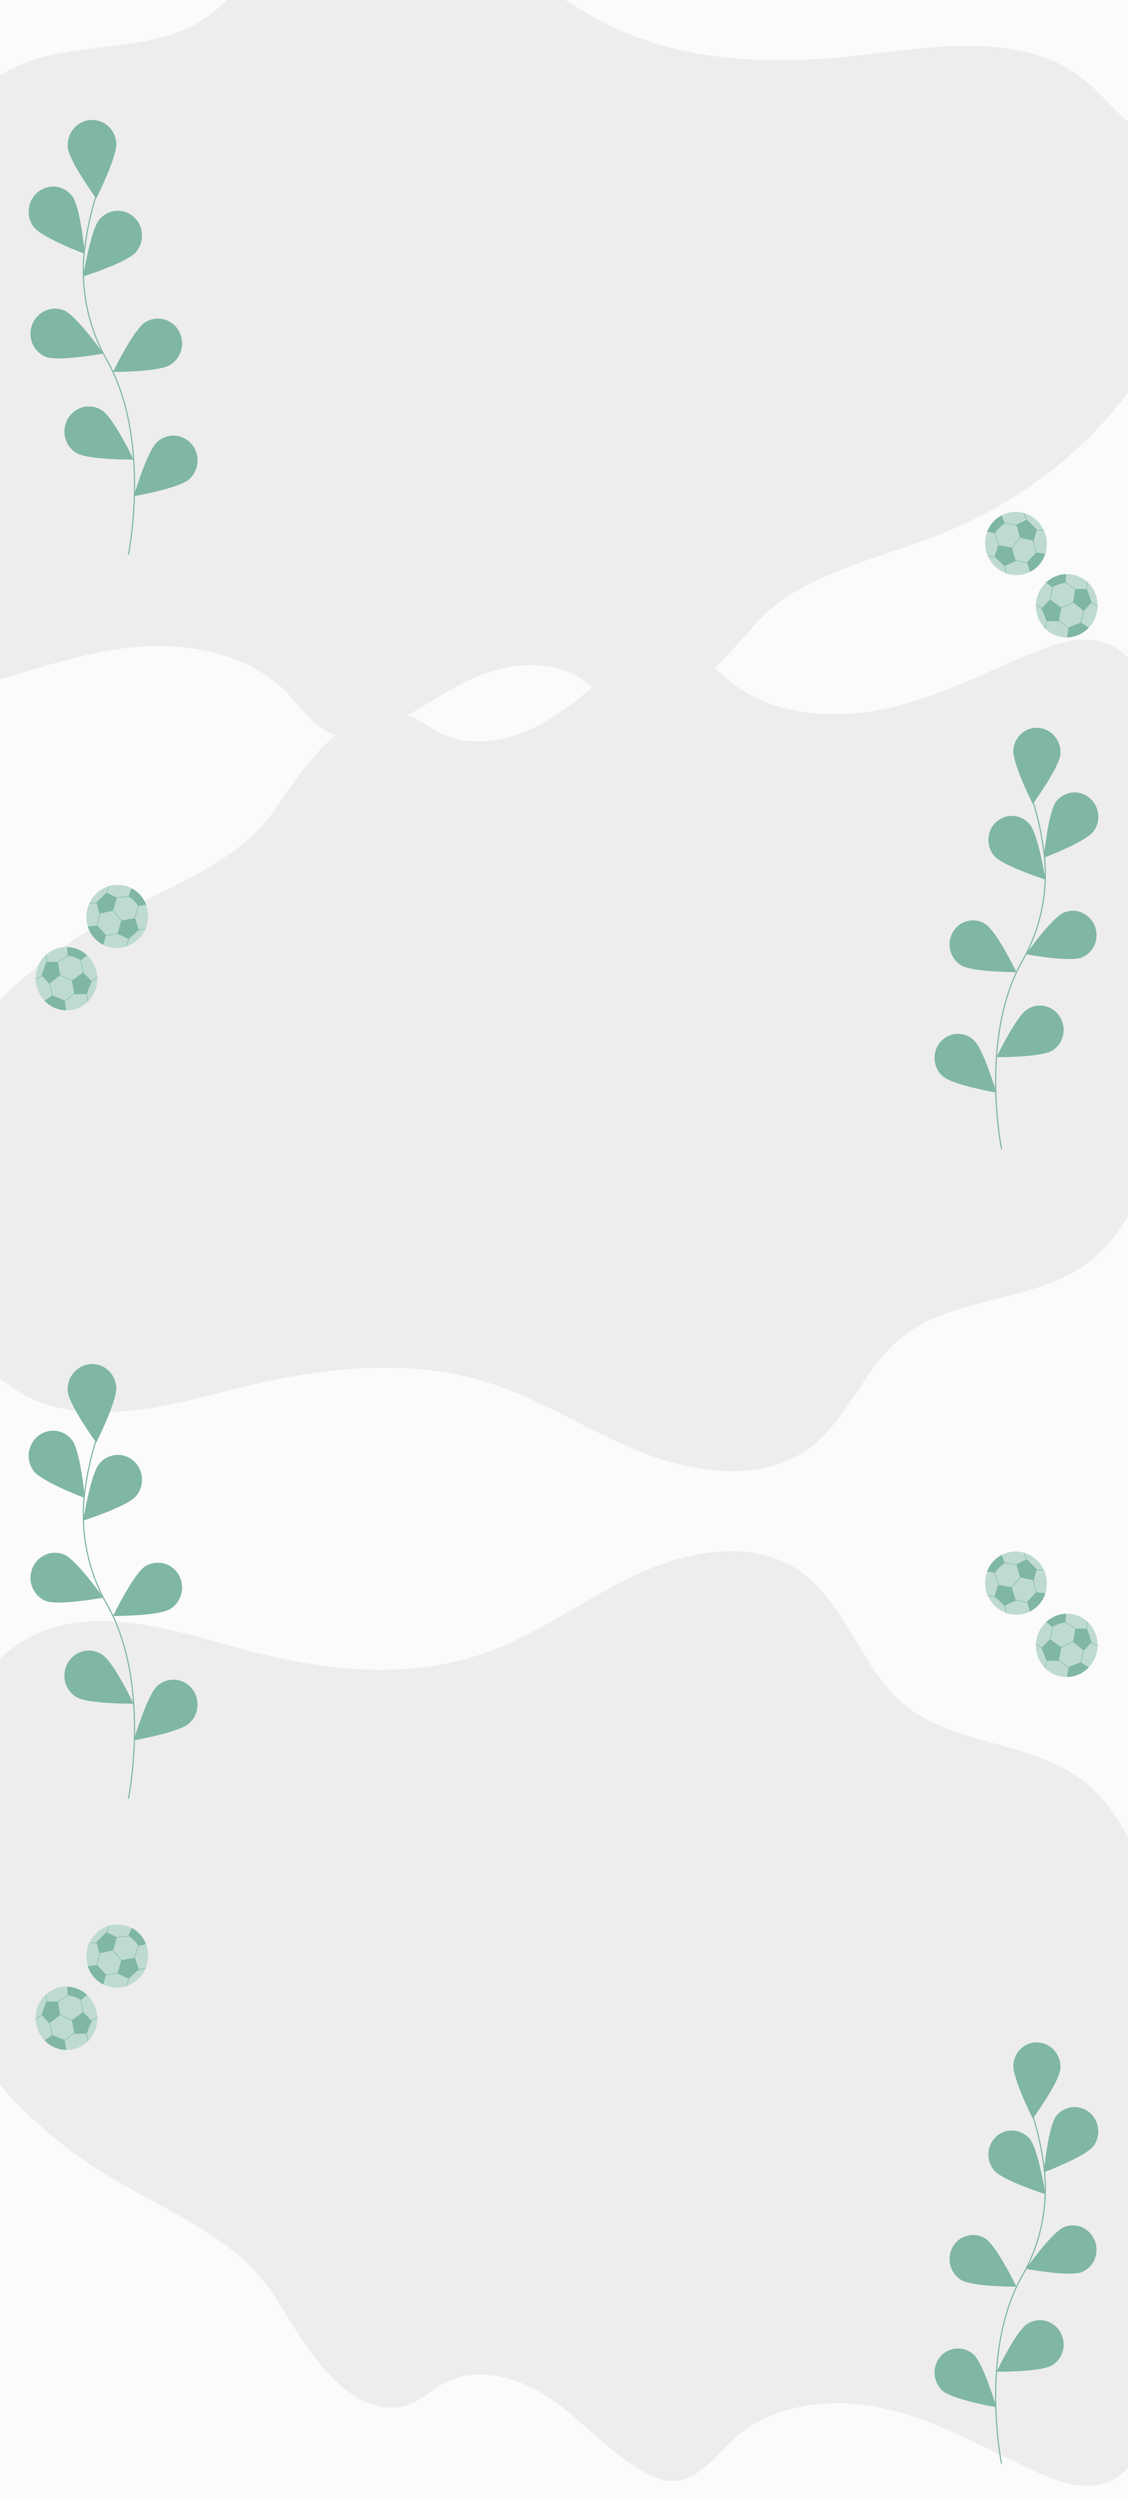 <svg width="1440" height="3191" viewBox="0 0 1440 3191" fill="none" xmlns="http://www.w3.org/2000/svg">
<rect width="1440" height="3191" fill="#E5E5E5"/>
<g clip-path="url(#clip0)">
<rect y="-75" width="1440" height="3562" fill="white"/>
<rect y="-75" width="1440" height="3762" fill="#FBFBFB"/>
<path d="M-210.595 1677.18C-165.733 1702.03 -107.257 1695.91 -60.454 1717.65C-54.353 1720.54 -48.484 1723.82 -42.895 1727.45C-18.658 1742.91 1.657 1763.66 26.866 1778.1C74.116 1805.2 128.699 1806.52 184.184 1798.47C226.098 1792.34 268.449 1780.79 308.347 1770.82C409.968 1745.48 521.061 1732.84 622.777 1764.68C690.598 1785.93 749.645 1825.49 815.158 1852.16C880.671 1878.84 961.067 1891.11 1019.56 1857.33C1082.34 1821.08 1099.52 1744.51 1157.17 1702.3C1219.05 1657.02 1313.83 1660.76 1378.82 1618.85C1461.39 1565.6 1468.91 1459.85 1520.36 1381.72C1545.07 1344.2 1580.15 1313.02 1606.93 1276.67C1636.69 1236.17 1655.66 1190.02 1662.45 1141.53C1664.72 1124.99 1665.36 1107.1 1656.08 1092.13C1648.05 1079.22 1633.77 1070.27 1619.57 1062.49C1566.81 1033.67 1502.88 1009.74 1478.68 959.483C1456.36 913.12 1469 847.785 1418.86 823.474C1388.68 808.835 1352.23 819.501 1321.91 831.843C1259.38 857.297 1199.7 889.292 1132.61 904.152C1084.58 914.754 1030.54 914.958 984.379 898.76C965.831 892.386 948.668 883.051 933.775 871.236C910.408 852.488 889.254 825.723 858.241 824.553C844.798 824.042 832.041 828.786 820.482 834.446C776.911 855.806 744.422 890.743 704.096 916.458C690.312 925.304 675.238 932.519 659.239 937.929C627.461 948.553 592.705 950.64 562.792 935.988C545.265 927.395 530.196 913.442 510.639 910.42C477.537 905.238 448.24 920.457 423.19 942.859C392.179 970.584 367.594 1009.4 350.054 1034.63L348.288 1037.14C325.506 1069.35 291.662 1093.38 254.38 1114.14C214.225 1136.64 170.227 1155.29 131.834 1176.55C128.226 1178.54 124.672 1180.56 121.173 1182.6C93.826 1198.6 68.054 1216.54 44.105 1236.27C10.306 1264.07 -19.749 1295.21 -45.508 1329.12C-58.577 1346.32 -70.489 1364.2 -81.183 1382.67C-84.319 1388.11 -87.375 1393.58 -90.351 1399.11C-107.757 1431.14 -123.523 1464.09 -147.732 1492.21C-149.507 1494.21 -151.292 1496.22 -153.067 1498.21C-183.196 1530.88 -223.159 1557.83 -239.237 1597.63C-246.519 1615.76 -248.027 1636.99 -236.941 1654.15C-230.761 1663.71 -221.148 1671.32 -210.595 1677.18Z" fill="#EDEDED"/>
<path d="M-211.88 2212.52C-167.152 2184.27 -108.657 2190.84 -61.972 2166.09C-55.887 2162.8 -50.035 2159.08 -44.465 2154.96C-20.311 2137.41 -0.104 2113.92 25.027 2097.51C72.132 2066.72 126.697 2064.92 182.212 2073.68C224.148 2080.35 266.549 2093.12 306.489 2104.12C408.216 2132.09 519.35 2145.7 620.887 2109.26C688.587 2084.95 747.423 2040.05 812.789 2009.64C878.156 1979.23 958.474 1964.95 1017.12 2002.66C1080.08 2043.13 1097.63 2129.29 1155.49 2176.49C1217.58 2227.14 1312.33 2222.39 1377.51 2269.23C1460.33 2328.75 1468.38 2447.8 1520.21 2535.51C1545.1 2577.63 1580.33 2612.55 1607.29 2653.34C1637.25 2698.78 1656.44 2750.66 1663.48 2805.23C1665.83 2823.85 1666.55 2843.99 1657.36 2860.9C1649.4 2875.49 1635.16 2885.66 1621 2894.5C1568.4 2927.26 1504.6 2954.56 1480.66 3011.31C1458.57 3063.65 1471.54 3137.17 1421.53 3164.83C1391.43 3181.49 1354.93 3169.68 1324.56 3155.95C1261.91 3127.64 1202.08 3091.94 1134.93 3075.58C1086.86 3063.91 1032.83 3063.99 986.76 3082.49C968.247 3089.78 951.135 3100.39 936.304 3113.78C913.035 3135.03 892.02 3165.29 861.02 3166.79C847.581 3167.44 834.804 3162.17 823.219 3155.86C779.548 3132.04 746.891 3092.88 706.444 3064.14C692.618 3054.26 677.511 3046.22 661.489 3040.21C629.664 3028.43 594.903 3026.27 565.07 3042.95C547.59 3052.72 532.594 3068.52 513.056 3072.04C479.987 3078.06 450.619 3061.09 425.462 3036C394.318 3004.95 369.543 2961.36 351.88 2933.05L350.102 2930.24C327.163 2894.08 293.205 2867.21 255.827 2844.03C215.567 2818.92 171.484 2798.17 132.992 2774.44C129.375 2772.22 125.812 2769.97 122.303 2767.68C94.881 2749.82 69.025 2729.76 44.981 2707.68C11.049 2676.55 -19.156 2641.65 -45.08 2603.6C-58.233 2584.31 -70.231 2564.24 -81.016 2543.49C-84.179 2537.39 -87.262 2531.23 -90.265 2525.03C-107.828 2489.05 -123.756 2452.03 -148.101 2420.49C-149.886 2418.25 -151.681 2416 -153.466 2413.76C-183.752 2377.14 -223.842 2347.02 -240.116 2302.27C-247.488 2281.9 -249.102 2258 -238.105 2238.6C-231.974 2227.8 -222.402 2219.18 -211.88 2212.52Z" fill="#EDEDED"/>
<path d="M1602.88 228.837C1561.52 198.509 1502.74 197.195 1459.06 169.709C1453.37 166.071 1447.96 162.082 1442.88 157.774C1420.79 139.374 1403.26 116.222 1380.08 98.712C1336.63 65.855 1282.66 57.643 1226.6 58.618C1184.25 59.403 1140.77 65.513 1099.94 70.355C995.927 82.647 884.127 81.149 787.251 36.704C722.659 7.059 669.087 -39.653 607.47 -74.392C545.854 -109.131 467.654 -131.466 405.363 -105.352C338.5 -77.331 311.785 -3.536 249.258 31.039C182.151 68.137 88.602 52.445 18.838 85.811C-69.8 128.201 -90.624 232.148 -151.54 303.148C-180.786 337.245 -219.531 363.746 -250.686 396.419C-285.332 432.824 -309.976 476.211 -322.843 523.456C-327.187 539.575 -330.078 557.241 -322.771 573.26C-316.438 587.083 -303.403 597.771 -290.294 607.281C-241.605 642.54 -181.211 674.354 -163.558 727.268C-147.272 776.081 -168.068 839.295 -121.407 869.747C-93.321 888.084 -55.81 882.11 -24.175 873.699C41.07 856.352 104.317 832.157 172.747 825.896C221.731 821.449 275.358 828.076 319.105 849.979C336.699 858.646 352.545 870.075 365.825 883.678C386.636 905.229 404.237 934.453 434.853 939.534C448.124 941.739 461.378 938.646 473.559 934.492C519.481 918.81 556.125 888.26 599.378 867.848C614.169 860.815 630.034 855.563 646.589 852.218C679.454 845.695 714.196 848.019 742.017 866.334C758.317 877.073 771.502 892.819 790.52 898.288C822.702 907.613 853.688 896.218 881.368 877.162C915.634 853.579 944.929 818.18 965.516 795.374L967.586 793.107C994.257 764.028 1030.87 744.474 1070.47 728.585C1113.15 711.343 1159.15 698.406 1199.92 682.174C1203.75 680.653 1207.53 679.1 1211.26 677.513C1240.41 665.104 1268.25 650.56 1294.5 634.019C1331.54 610.712 1365.29 583.618 1395.13 553.233C1410.26 537.828 1424.34 521.598 1437.28 504.621C1441.08 499.628 1444.81 494.581 1448.46 489.48C1469.77 459.906 1489.57 429.212 1517.14 404.37C1519.16 402.614 1521.18 400.849 1523.2 399.093C1557.21 370.5 1600.26 348.816 1621.24 311.363C1630.75 294.306 1634.93 273.437 1626.11 255.004C1621.18 244.74 1612.61 235.98 1602.88 228.837Z" fill="#EDEDED"/>
<path d="M163.948 707.949C163.948 707.949 193.79 561.099 136.724 460.17C112.52 417.997 102.355 368.796 107.756 319.954C110.505 296.772 115.316 273.88 122.128 251.568" stroke="#7FB7A2" stroke-width="1.491" stroke-miterlimit="10"/>
<path d="M86.516 187.81C87.893 205.355 122.843 253.414 122.843 253.414C122.843 253.414 149.921 199.749 148.432 182.217C148.111 178.043 146.992 173.98 145.139 170.262C143.285 166.544 140.734 163.242 137.631 160.546C134.527 157.85 130.932 155.812 127.051 154.548C123.169 153.284 119.078 152.82 115.01 153.181C110.941 153.543 106.976 154.722 103.34 156.654C99.705 158.585 96.469 161.229 93.82 164.436C91.17 167.644 89.157 171.35 87.897 175.345C86.636 179.34 86.153 183.544 86.474 187.719L86.516 187.81Z" fill="#7FB7A2"/>
<path d="M42.985 289.613C53.445 303.501 108.356 324.152 108.356 324.152C108.356 324.152 102.697 264.271 92.233 250.41C89.748 247.11 86.651 244.349 83.119 242.285C79.586 240.221 75.687 238.895 71.643 238.383C67.6 237.87 63.492 238.181 59.553 239.298C55.615 240.415 51.923 242.315 48.69 244.891C45.456 247.467 42.743 250.668 40.706 254.311C38.669 257.954 37.347 261.967 36.817 266.123C36.287 270.278 36.559 274.494 37.616 278.529C38.674 282.564 40.497 286.34 42.981 289.641L42.985 289.613Z" fill="#7FB7A2"/>
<path d="M58.26 455.443C74.023 461.937 131.909 451.228 131.909 451.228C131.909 451.228 97.607 402.717 81.68 396.199C74.052 393.07 65.502 393.191 57.912 396.533C50.322 399.876 44.313 406.168 41.207 414.024C38.102 421.88 38.153 430.657 41.351 438.425C44.549 446.192 50.631 452.314 58.26 455.443Z" fill="#7FB7A2"/>
<path d="M97.369 578.033C111.944 587.217 170.562 586.644 170.562 586.644C170.562 586.644 144.83 532.804 130.153 523.748C126.689 521.464 122.81 519.916 118.745 519.196C114.68 518.475 110.509 518.596 106.477 519.551C102.445 520.506 98.633 522.276 95.265 524.757C91.896 527.238 89.039 530.381 86.86 534.001C84.681 537.622 83.225 541.647 82.576 545.84C81.927 550.034 82.098 554.312 83.08 558.424C84.063 562.535 85.836 566.398 88.296 569.786C90.756 573.174 93.854 576.018 97.408 578.153L97.369 578.033Z" fill="#7FB7A2"/>
<path d="M173.601 321.747C162.309 335.094 106.168 352.91 106.168 352.91C106.168 352.91 115.58 293.423 126.899 280.081C132.328 273.68 139.995 269.736 148.213 269.117C156.431 268.498 164.527 271.254 170.72 276.779C176.913 282.305 180.696 290.146 181.237 298.58C181.777 307.013 179.03 315.346 173.601 321.747Z" fill="#7FB7A2"/>
<path d="M217.57 465.61C202.923 474.965 144.285 474.707 144.285 474.707C144.285 474.707 170.577 420.702 185.244 411.407C188.726 409.2 192.593 407.716 196.623 407.04C200.653 406.363 204.767 406.507 208.731 407.463C212.694 408.42 216.43 410.17 219.724 412.614C223.017 415.057 225.805 418.147 227.928 421.706C230.05 425.265 231.466 429.224 232.094 433.356C232.723 437.489 232.551 441.714 231.589 445.791C230.627 449.868 228.894 453.717 226.489 457.117C224.084 460.518 221.053 463.404 217.57 465.61Z" fill="#7FB7A2"/>
<path d="M241.532 611.716C228.612 623.403 170.716 633.396 170.716 633.396C170.716 633.396 187.758 575.792 200.721 563.998C206.93 558.39 215.036 555.527 223.255 556.039C231.474 556.551 239.134 560.396 244.549 566.728C249.964 573.06 252.69 581.36 252.129 589.803C251.567 598.246 247.764 606.14 241.555 611.748L241.532 611.716Z" fill="#7FB7A2"/>
<path d="M1278.6 1466.95C1278.6 1466.95 1249.67 1324.57 1305 1226.71C1328.46 1185.82 1338.32 1138.11 1333.08 1090.76C1330.42 1068.28 1325.75 1046.08 1319.15 1024.45" stroke="#7FB7A2" stroke-width="1.491" stroke-miterlimit="10"/>
<path d="M1353.68 962.63C1352.34 979.641 1318.45 1026.24 1318.45 1026.24C1318.45 1026.24 1292.2 974.206 1293.64 957.207C1293.96 953.16 1295.04 949.221 1296.84 945.616C1298.63 942.011 1301.11 938.809 1304.12 936.195C1307.13 933.581 1310.61 931.605 1314.37 930.38C1318.14 929.154 1322.11 928.704 1326.05 929.054C1329.99 929.404 1333.84 930.549 1337.36 932.421C1340.89 934.293 1344.03 936.858 1346.6 939.967C1349.16 943.077 1351.12 946.671 1352.34 950.544C1353.56 954.417 1354.03 958.494 1353.72 962.541L1353.68 962.63Z" fill="#7FB7A2"/>
<path d="M1395.88 1061.34C1385.74 1074.8 1332.5 1094.83 1332.5 1094.83C1332.5 1094.83 1337.99 1036.77 1348.13 1023.33C1350.54 1020.13 1353.55 1017.45 1356.97 1015.45C1360.4 1013.45 1364.18 1012.16 1368.1 1011.66C1372.02 1011.17 1376 1011.47 1379.82 1012.55C1383.64 1013.63 1387.22 1015.48 1390.35 1017.97C1393.49 1020.47 1396.12 1023.58 1398.09 1027.11C1400.07 1030.64 1401.35 1034.53 1401.86 1038.56C1402.38 1042.59 1402.12 1046.68 1401.09 1050.59C1400.06 1054.5 1398.3 1058.16 1395.89 1061.36L1395.88 1061.34Z" fill="#7FB7A2"/>
<path d="M1381.07 1222.12C1365.79 1228.42 1309.66 1218.04 1309.66 1218.04C1309.66 1218.04 1342.92 1171 1358.37 1164.68C1365.76 1161.65 1374.05 1161.76 1381.41 1165.01C1388.77 1168.25 1394.6 1174.35 1397.61 1181.96C1400.62 1189.58 1400.57 1198.09 1397.47 1205.62C1394.37 1213.15 1388.47 1219.09 1381.07 1222.12Z" fill="#7FB7A2"/>
<path d="M1343.15 1340.99C1329.02 1349.89 1272.19 1349.33 1272.19 1349.33C1272.19 1349.33 1297.14 1297.13 1311.37 1288.35C1314.73 1286.14 1318.49 1284.64 1322.43 1283.94C1326.37 1283.24 1330.41 1283.36 1334.32 1284.28C1338.23 1285.21 1341.93 1286.92 1345.19 1289.33C1348.46 1291.74 1351.23 1294.78 1353.34 1298.29C1355.46 1301.8 1356.87 1305.71 1357.5 1309.77C1358.13 1313.84 1357.96 1317.99 1357.01 1321.97C1356.06 1325.96 1354.34 1329.7 1351.95 1332.99C1349.57 1336.27 1346.56 1339.03 1343.12 1341.1L1343.15 1340.99Z" fill="#7FB7A2"/>
<path d="M1269.24 1092.49C1280.19 1105.43 1334.62 1122.71 1334.62 1122.71C1334.62 1122.71 1325.5 1065.03 1314.52 1052.09C1309.26 1045.89 1301.82 1042.06 1293.86 1041.46C1285.89 1040.86 1278.04 1043.54 1272.03 1048.89C1266.03 1054.25 1262.36 1061.85 1261.84 1070.03C1261.31 1078.21 1263.98 1086.29 1269.24 1092.49Z" fill="#7FB7A2"/>
<path d="M1226.61 1231.98C1240.81 1241.05 1297.67 1240.8 1297.67 1240.8C1297.67 1240.8 1272.17 1188.44 1257.95 1179.43C1254.57 1177.29 1250.83 1175.85 1246.92 1175.19C1243.01 1174.54 1239.02 1174.68 1235.18 1175.6C1231.34 1176.53 1227.71 1178.23 1224.52 1180.6C1221.33 1182.97 1218.62 1185.96 1216.57 1189.41C1214.51 1192.86 1213.13 1196.7 1212.53 1200.71C1211.92 1204.72 1212.08 1208.81 1213.02 1212.77C1213.95 1216.72 1215.63 1220.45 1217.96 1223.75C1220.29 1227.04 1223.23 1229.84 1226.61 1231.98Z" fill="#7FB7A2"/>
<path d="M1203.38 1373.64C1215.9 1384.98 1272.04 1394.67 1272.04 1394.67C1272.04 1394.67 1255.51 1338.81 1242.94 1327.38C1236.92 1321.94 1229.07 1319.16 1221.1 1319.66C1213.13 1320.16 1205.7 1323.88 1200.45 1330.02C1195.2 1336.16 1192.56 1344.21 1193.1 1352.4C1193.65 1360.58 1197.33 1368.24 1203.35 1373.68L1203.38 1373.64Z" fill="#7FB7A2"/>
<path d="M163.948 2295.95C163.948 2295.95 193.79 2149.1 136.724 2048.17C112.52 2006 102.355 1956.8 107.756 1907.95C110.505 1884.77 115.316 1861.88 122.128 1839.57" stroke="#7FB7A2" stroke-width="1.491" stroke-miterlimit="10"/>
<path d="M86.516 1775.81C87.893 1793.35 122.843 1841.41 122.843 1841.41C122.843 1841.41 149.921 1787.75 148.432 1770.22C148.111 1766.04 146.992 1761.98 145.139 1758.26C143.285 1754.54 140.734 1751.24 137.631 1748.55C134.527 1745.85 130.932 1743.81 127.051 1742.55C123.169 1741.28 119.078 1740.82 115.01 1741.18C110.941 1741.54 106.976 1742.72 103.34 1744.65C99.705 1746.58 96.469 1749.23 93.82 1752.44C91.17 1755.64 89.157 1759.35 87.897 1763.35C86.636 1767.34 86.153 1771.54 86.474 1775.72L86.516 1775.81Z" fill="#7FB7A2"/>
<path d="M42.985 1877.61C53.445 1891.5 108.356 1912.15 108.356 1912.15C108.356 1912.15 102.697 1852.27 92.233 1838.41C89.748 1835.11 86.651 1832.35 83.119 1830.28C79.586 1828.22 75.687 1826.9 71.643 1826.38C67.6 1825.87 63.492 1826.18 59.553 1827.3C55.615 1828.41 51.923 1830.31 48.69 1832.89C45.456 1835.47 42.743 1838.67 40.706 1842.31C38.669 1845.95 37.347 1849.97 36.817 1854.12C36.287 1858.28 36.559 1862.49 37.616 1866.53C38.674 1870.56 40.497 1874.34 42.981 1877.64L42.985 1877.61Z" fill="#7FB7A2"/>
<path d="M58.26 2043.44C74.023 2049.94 131.909 2039.23 131.909 2039.23C131.909 2039.23 97.607 1990.72 81.68 1984.2C74.052 1981.07 65.502 1981.19 57.912 1984.53C50.322 1987.88 44.313 1994.17 41.207 2002.02C38.102 2009.88 38.153 2018.66 41.351 2026.42C44.549 2034.19 50.631 2040.31 58.26 2043.44Z" fill="#7FB7A2"/>
<path d="M97.369 2166.03C111.944 2175.22 170.562 2174.64 170.562 2174.64C170.562 2174.64 144.83 2120.8 130.153 2111.75C126.689 2109.46 122.81 2107.92 118.745 2107.2C114.68 2106.47 110.509 2106.6 106.477 2107.55C102.445 2108.51 98.633 2110.28 95.265 2112.76C91.896 2115.24 89.039 2118.38 86.86 2122C84.681 2125.62 83.225 2129.65 82.576 2133.84C81.927 2138.03 82.098 2142.31 83.08 2146.42C84.063 2150.54 85.836 2154.4 88.296 2157.79C90.756 2161.17 93.854 2164.02 97.408 2166.15L97.369 2166.03Z" fill="#7FB7A2"/>
<path d="M173.601 1909.75C162.309 1923.09 106.168 1940.91 106.168 1940.91C106.168 1940.91 115.58 1881.42 126.899 1868.08C132.328 1861.68 139.995 1857.74 148.213 1857.12C156.431 1856.5 164.527 1859.25 170.72 1864.78C176.913 1870.3 180.696 1878.15 181.237 1886.58C181.777 1895.01 179.03 1903.35 173.601 1909.75Z" fill="#7FB7A2"/>
<path d="M217.57 2053.61C202.923 2062.97 144.285 2062.71 144.285 2062.71C144.285 2062.71 170.577 2008.7 185.244 1999.41C188.726 1997.2 192.593 1995.72 196.623 1995.04C200.653 1994.36 204.767 1994.51 208.731 1995.46C212.694 1996.42 216.43 1998.17 219.724 2000.61C223.017 2003.06 225.805 2006.15 227.928 2009.71C230.05 2013.27 231.466 2017.22 232.094 2021.36C232.723 2025.49 232.551 2029.71 231.589 2033.79C230.627 2037.87 228.894 2041.72 226.489 2045.12C224.084 2048.52 221.053 2051.4 217.57 2053.61Z" fill="#7FB7A2"/>
<path d="M241.532 2199.72C228.612 2211.4 170.716 2221.4 170.716 2221.4C170.716 2221.4 187.758 2163.79 200.721 2152C206.93 2146.39 215.036 2143.53 223.255 2144.04C231.474 2144.55 239.134 2148.4 244.549 2154.73C249.964 2161.06 252.69 2169.36 252.129 2177.8C251.567 2186.25 247.764 2194.14 241.555 2199.75L241.532 2199.72Z" fill="#7FB7A2"/>
<path d="M1278.6 3144.95C1278.6 3144.95 1249.67 3002.57 1305 2904.71C1328.46 2863.82 1338.32 2816.11 1333.08 2768.76C1330.42 2746.28 1325.75 2724.08 1319.15 2702.45" stroke="#7FB7A2" stroke-width="1.491" stroke-miterlimit="10"/>
<path d="M1353.68 2640.63C1352.34 2657.64 1318.45 2704.24 1318.45 2704.24C1318.45 2704.24 1292.2 2652.21 1293.64 2635.21C1293.96 2631.16 1295.04 2627.22 1296.84 2623.62C1298.63 2620.01 1301.11 2616.81 1304.12 2614.19C1307.13 2611.58 1310.61 2609.6 1314.37 2608.38C1318.14 2607.15 1322.11 2606.7 1326.05 2607.05C1329.99 2607.4 1333.84 2608.55 1337.36 2610.42C1340.89 2612.29 1344.03 2614.86 1346.6 2617.97C1349.16 2621.08 1351.12 2624.67 1352.34 2628.54C1353.56 2632.42 1354.03 2636.49 1353.72 2640.54L1353.68 2640.63Z" fill="#7FB7A2"/>
<path d="M1395.88 2739.34C1385.74 2752.8 1332.5 2772.83 1332.5 2772.83C1332.5 2772.83 1337.99 2714.76 1348.13 2701.33C1350.54 2698.13 1353.55 2695.45 1356.97 2693.45C1360.4 2691.45 1364.18 2690.16 1368.1 2689.66C1372.02 2689.17 1376 2689.47 1379.82 2690.55C1383.64 2691.63 1387.22 2693.48 1390.35 2695.97C1393.49 2698.47 1396.12 2701.58 1398.09 2705.11C1400.07 2708.64 1401.35 2712.53 1401.86 2716.56C1402.38 2720.59 1402.12 2724.68 1401.09 2728.59C1400.06 2732.5 1398.3 2736.16 1395.89 2739.36L1395.88 2739.34Z" fill="#7FB7A2"/>
<path d="M1381.07 2900.12C1365.79 2906.42 1309.66 2896.04 1309.66 2896.04C1309.66 2896.04 1342.92 2849 1358.37 2842.68C1365.76 2839.65 1374.05 2839.76 1381.41 2843.01C1388.77 2846.25 1394.6 2852.35 1397.61 2859.96C1400.62 2867.58 1400.57 2876.09 1397.47 2883.62C1394.37 2891.15 1388.47 2897.09 1381.07 2900.12Z" fill="#7FB7A2"/>
<path d="M1343.15 3018.98C1329.02 3027.89 1272.19 3027.33 1272.19 3027.33C1272.19 3027.33 1297.14 2975.13 1311.37 2966.35C1314.73 2964.14 1318.49 2962.64 1322.43 2961.94C1326.37 2961.24 1330.41 2961.36 1334.32 2962.28C1338.23 2963.21 1341.93 2964.92 1345.19 2967.33C1348.46 2969.74 1351.23 2972.78 1353.34 2976.29C1355.46 2979.8 1356.87 2983.71 1357.5 2987.77C1358.13 2991.84 1357.96 2995.99 1357.01 2999.97C1356.06 3003.96 1354.34 3007.7 1351.95 3010.99C1349.57 3014.27 1346.56 3017.03 1343.12 3019.1L1343.15 3018.98Z" fill="#7FB7A2"/>
<path d="M1269.24 2770.49C1280.19 2783.43 1334.62 2800.71 1334.62 2800.71C1334.62 2800.71 1325.5 2743.03 1314.52 2730.09C1309.26 2723.89 1301.82 2720.06 1293.86 2719.46C1285.89 2718.86 1278.04 2721.54 1272.03 2726.89C1266.03 2732.25 1262.36 2739.85 1261.84 2748.03C1261.31 2756.21 1263.98 2764.29 1269.24 2770.49Z" fill="#7FB7A2"/>
<path d="M1226.61 2909.98C1240.81 2919.05 1297.67 2918.8 1297.67 2918.8C1297.67 2918.8 1272.17 2866.44 1257.95 2857.43C1254.57 2855.29 1250.83 2853.85 1246.92 2853.19C1243.01 2852.54 1239.02 2852.68 1235.18 2853.6C1231.34 2854.53 1227.71 2856.23 1224.52 2858.6C1221.33 2860.97 1218.62 2863.96 1216.57 2867.41C1214.51 2870.86 1213.13 2874.7 1212.53 2878.71C1211.92 2882.72 1212.08 2886.81 1213.02 2890.77C1213.95 2894.72 1215.63 2898.45 1217.96 2901.75C1220.29 2905.04 1223.23 2907.84 1226.61 2909.98Z" fill="#7FB7A2"/>
<path d="M1203.38 3051.64C1215.9 3062.98 1272.04 3072.66 1272.04 3072.66C1272.04 3072.66 1255.51 3016.81 1242.94 3005.38C1236.92 2999.94 1229.07 2997.16 1221.1 2997.66C1213.13 2998.16 1205.7 3001.88 1200.45 3008.02C1195.2 3014.16 1192.56 3022.21 1193.1 3030.4C1193.65 3038.58 1197.33 3046.24 1203.35 3051.68L1203.38 3051.64Z" fill="#7FB7A2"/>
<path d="M1259.19 704.647C1261.84 713.855 1267.59 721.848 1275.4 727.202C1283.22 732.556 1292.6 734.924 1301.87 733.882C1311.14 732.841 1319.71 728.458 1326.03 721.515C1332.36 714.572 1336.04 705.52 1336.41 695.972C1336.79 686.423 1333.84 676.998 1328.09 669.376C1322.34 661.754 1314.16 656.43 1305.01 654.352C1295.86 652.274 1286.34 653.578 1278.13 658.031C1269.93 662.484 1263.58 669.796 1260.21 678.666C1257.08 686.931 1256.72 696.066 1259.19 704.647Z" fill="#BFDBD1"/>
<path d="M1270.32 680.76L1274.65 695.834" stroke="#7FB7A2" stroke-width="0.658" stroke-miterlimit="10"/>
<path d="M1302.31 686.434L1289.98 701.232" stroke="#7FB7A2" stroke-width="0.658" stroke-miterlimit="10"/>
<path d="M1280.34 667.722L1300.48 670.275" stroke="#7FB7A2" stroke-width="0.658" stroke-miterlimit="10"/>
<path d="M1317.74 684.895L1323.52 708.627" stroke="#7FB7A2" stroke-width="0.658" stroke-miterlimit="10"/>
<path d="M1314.46 718.86L1291.26 714.282" stroke="#7FB7A2" stroke-width="0.658" stroke-miterlimit="10"/>
<path d="M1281.31 718.966L1285.08 732.064" stroke="#7FB7A2" stroke-width="0.658" stroke-miterlimit="10"/>
<path d="M1270.91 711.066L1260.95 709.586" stroke="#7FB7A2" stroke-width="0.658" stroke-miterlimit="10"/>
<path d="M1311.18 665.739L1307.35 654.977" stroke="#7FB7A2" stroke-width="0.658" stroke-miterlimit="10"/>
<path d="M1320.71 676.79L1332.57 676.851" stroke="#7FB7A2" stroke-width="0.658" stroke-miterlimit="10"/>
<path d="M1297.88 669.856L1310.76 663.694L1323.27 676.044L1319.39 689.774L1302.57 686.154L1297.88 669.856Z" fill="#7FB7A2" stroke="#7FB7A2" stroke-width="0.658"/>
<path d="M1272.73 676.471C1271.56 677.826 1270.58 679.184 1270.08 680.392L1260.66 678.424C1264.05 669.761 1270.33 662.639 1278.39 658.305L1282.35 667.645C1282.28 667.7 1282.19 667.769 1282.09 667.852C1281.79 668.085 1281.36 668.424 1280.84 668.846C1279.81 669.69 1278.41 670.866 1276.96 672.195C1275.51 673.524 1273.99 675.009 1272.73 676.471Z" fill="#7FB7A2" stroke="#7FB7A2" stroke-width="0.658"/>
<path d="M1274.55 696.3L1291.51 699.188L1296.29 715.807L1282.43 722.256L1269.8 710.674L1274.55 696.3Z" fill="#7FB7A2" stroke="#7FB7A2" stroke-width="0.658"/>
<path d="M1334.09 706.974C1332.5 711.831 1330 716.314 1326.74 720.178C1323.47 724.041 1319.5 727.21 1315.04 729.514L1311.63 717.644L1322.68 705.612L1334.09 706.974Z" fill="#7FB7A2" stroke="#7FB7A2" stroke-width="0.658"/>
<path d="M1323.07 766.426C1321.42 775.866 1323.09 785.569 1327.78 793.804C1332.46 802.039 1339.86 808.273 1348.65 811.394C1357.44 814.516 1367.06 814.323 1375.79 810.849C1384.51 807.375 1391.78 800.846 1396.3 792.425C1400.82 784.005 1402.29 774.24 1400.46 764.869C1398.62 755.499 1393.6 747.133 1386.28 741.26C1378.97 735.388 1369.83 732.391 1360.51 732.804C1351.18 733.217 1342.27 737.013 1335.36 743.515C1328.92 749.574 1324.6 757.63 1323.07 766.426Z" fill="#BFDBD1"/>
<path d="M1343.53 749.82L1340.83 765.272" stroke="#7FB7A2" stroke-width="0.658" stroke-miterlimit="10"/>
<path d="M1369.81 768.922L1352.25 776.833" stroke="#7FB7A2" stroke-width="0.658" stroke-miterlimit="10"/>
<path d="M1358.25 742.483L1375.24 753.594" stroke="#7FB7A2" stroke-width="0.658" stroke-miterlimit="10"/>
<path d="M1384.36 774.294L1379.17 798.16" stroke="#7FB7A2" stroke-width="0.658" stroke-miterlimit="10"/>
<path d="M1366.55 803.396L1347.69 789.128" stroke="#7FB7A2" stroke-width="0.658" stroke-miterlimit="10"/>
<path d="M1336.69 788.983L1334.35 802.41" stroke="#7FB7A2" stroke-width="0.658" stroke-miterlimit="10"/>
<path d="M1330.8 777.33L1322.49 771.637" stroke="#7FB7A2" stroke-width="0.658" stroke-miterlimit="10"/>
<path d="M1386.84 754.197L1388.11 742.845" stroke="#7FB7A2" stroke-width="0.658" stroke-miterlimit="10"/>
<path d="M1390.58 768.305L1401.21 773.55" stroke="#7FB7A2" stroke-width="0.658" stroke-miterlimit="10"/>
<path d="M1373.08 752.078L1387.36 752.176L1393.21 768.756L1383.71 779.402L1370.17 768.784L1373.08 752.078Z" fill="#7FB7A2" stroke="#7FB7A2" stroke-width="0.658"/>
<path d="M1347.58 747.019C1345.93 747.725 1344.46 748.518 1343.47 749.383L1335.87 743.492C1342.71 737.187 1351.47 733.531 1360.61 733.162L1360.09 743.294C1360 743.312 1359.89 743.336 1359.76 743.364C1359.39 743.444 1358.86 743.562 1358.21 743.715C1356.91 744.022 1355.14 744.468 1353.25 745.026C1351.36 745.585 1349.35 746.258 1347.58 747.019Z" fill="#7FB7A2" stroke="#7FB7A2" stroke-width="0.658"/>
<path d="M1340.54 765.647L1354.52 775.664L1351.54 792.7L1336.26 792.432L1329.98 776.492L1340.54 765.647Z" fill="#7FB7A2" stroke="#7FB7A2" stroke-width="0.658"/>
<path d="M1389.4 801.303C1385.84 804.972 1381.64 807.91 1377.01 809.955C1372.38 811.999 1367.42 813.111 1362.41 813.232L1364.53 801.064L1379.73 795.082L1389.4 801.303Z" fill="#7FB7A2" stroke="#7FB7A2" stroke-width="0.658"/>
<path d="M187.49 1180.65C184.838 1189.85 179.091 1197.85 171.274 1203.2C163.457 1208.56 154.077 1210.92 144.805 1209.88C135.533 1208.84 126.972 1204.46 120.646 1197.52C114.321 1190.57 110.642 1181.52 110.265 1171.97C109.888 1162.42 112.837 1153 118.588 1145.38C124.338 1137.75 132.517 1132.43 141.665 1130.35C150.814 1128.27 160.339 1129.58 168.543 1134.03C176.748 1138.48 183.098 1145.8 186.464 1154.67C189.6 1162.93 189.961 1172.07 187.49 1180.65Z" fill="#BFDBD1"/>
<path d="M176.361 1156.76L172.023 1171.83" stroke="#7FB7A2" stroke-width="0.658" stroke-miterlimit="10"/>
<path d="M144.372 1162.43L156.697 1177.23" stroke="#7FB7A2" stroke-width="0.658" stroke-miterlimit="10"/>
<path d="M166.34 1143.72L146.197 1146.28" stroke="#7FB7A2" stroke-width="0.658" stroke-miterlimit="10"/>
<path d="M128.934 1160.89L123.16 1184.63" stroke="#7FB7A2" stroke-width="0.658" stroke-miterlimit="10"/>
<path d="M132.218 1194.86L155.416 1190.28" stroke="#7FB7A2" stroke-width="0.658" stroke-miterlimit="10"/>
<path d="M165.367 1194.97L161.598 1208.06" stroke="#7FB7A2" stroke-width="0.658" stroke-miterlimit="10"/>
<path d="M175.763 1187.07L185.731 1185.59" stroke="#7FB7A2" stroke-width="0.658" stroke-miterlimit="10"/>
<path d="M135.5 1141.74L139.327 1130.98" stroke="#7FB7A2" stroke-width="0.658" stroke-miterlimit="10"/>
<path d="M125.969 1152.79L114.111 1152.85" stroke="#7FB7A2" stroke-width="0.658" stroke-miterlimit="10"/>
<path d="M148.8 1145.86L135.918 1139.69L123.405 1152.04L127.287 1165.77L144.11 1162.15L148.8 1145.86Z" fill="#7FB7A2" stroke="#7FB7A2" stroke-width="0.658"/>
<path d="M173.948 1152.47C175.12 1153.83 176.097 1155.18 176.603 1156.39L186.018 1154.42C182.627 1145.76 176.351 1138.64 168.29 1134.31L164.328 1143.64C164.399 1143.7 164.488 1143.77 164.592 1143.85C164.89 1144.09 165.316 1144.42 165.833 1144.85C166.866 1145.69 168.264 1146.87 169.717 1148.2C171.17 1149.52 172.684 1151.01 173.948 1152.47Z" fill="#7FB7A2" stroke="#7FB7A2" stroke-width="0.658"/>
<path d="M172.124 1172.3L155.168 1175.19L150.387 1191.81L164.247 1198.26L176.874 1186.67L172.124 1172.3Z" fill="#7FB7A2" stroke="#7FB7A2" stroke-width="0.658"/>
<path d="M112.583 1182.97C114.176 1187.83 116.674 1192.31 119.941 1196.18C123.206 1200.04 127.177 1203.21 131.634 1205.51L135.049 1193.64L123.999 1181.61L112.583 1182.97Z" fill="#7FB7A2" stroke="#7FB7A2" stroke-width="0.658"/>
<path d="M123.609 1242.43C125.255 1251.87 123.586 1261.57 118.901 1269.8C114.216 1278.04 106.818 1284.27 98.025 1287.39C89.233 1290.52 79.617 1290.32 70.89 1286.85C62.164 1283.37 54.894 1276.85 50.376 1268.43C45.858 1260 44.385 1250.24 46.22 1240.87C48.055 1231.5 53.078 1223.13 60.394 1217.26C67.711 1211.39 76.846 1208.39 86.171 1208.8C95.497 1209.22 104.408 1213.01 111.316 1219.52C117.753 1225.57 122.075 1233.63 123.609 1242.43Z" fill="#BFDBD1"/>
<path d="M103.148 1225.82L105.845 1241.27" stroke="#7FB7A2" stroke-width="0.658" stroke-miterlimit="10"/>
<path d="M76.869 1244.92L94.428 1252.83" stroke="#7FB7A2" stroke-width="0.658" stroke-miterlimit="10"/>
<path d="M88.431 1218.48L71.438 1229.59" stroke="#7FB7A2" stroke-width="0.658" stroke-miterlimit="10"/>
<path d="M62.315 1250.29L67.51 1274.16" stroke="#7FB7A2" stroke-width="0.658" stroke-miterlimit="10"/>
<path d="M80.132 1279.4L98.987 1265.13" stroke="#7FB7A2" stroke-width="0.658" stroke-miterlimit="10"/>
<path d="M109.985 1264.98L112.329 1278.41" stroke="#7FB7A2" stroke-width="0.658" stroke-miterlimit="10"/>
<path d="M115.874 1253.33L124.189 1247.64" stroke="#7FB7A2" stroke-width="0.658" stroke-miterlimit="10"/>
<path d="M59.835 1230.2L58.565 1218.85" stroke="#7FB7A2" stroke-width="0.658" stroke-miterlimit="10"/>
<path d="M56.101 1244.31L45.467 1249.55" stroke="#7FB7A2" stroke-width="0.658" stroke-miterlimit="10"/>
<path d="M73.594 1228.08L59.316 1228.18L53.469 1244.76L62.969 1255.4L76.511 1244.78L73.594 1228.08Z" fill="#7FB7A2" stroke="#7FB7A2" stroke-width="0.658"/>
<path d="M99.102 1223.02C100.748 1223.72 102.221 1224.52 103.204 1225.38L110.808 1219.49C103.968 1213.19 95.209 1209.53 86.064 1209.16L86.589 1219.29C86.677 1219.31 86.787 1219.34 86.917 1219.36C87.287 1219.44 87.818 1219.56 88.468 1219.72C89.766 1220.02 91.537 1220.47 93.426 1221.03C95.314 1221.59 97.325 1222.26 99.102 1223.02Z" fill="#7FB7A2" stroke="#7FB7A2" stroke-width="0.658"/>
<path d="M106.139 1241.65L92.158 1251.66L95.132 1268.7L110.418 1268.43L116.701 1252.49L106.139 1241.65Z" fill="#7FB7A2" stroke="#7FB7A2" stroke-width="0.658"/>
<path d="M57.276 1277.3C60.834 1280.97 65.042 1283.91 69.671 1285.96C74.297 1288 79.254 1289.11 84.27 1289.23L82.146 1277.06L66.945 1271.08L57.276 1277.3Z" fill="#7FB7A2" stroke="#7FB7A2" stroke-width="0.658"/>
<path d="M1259.19 2031.65C1261.84 2040.85 1267.59 2048.85 1275.4 2054.2C1283.22 2059.56 1292.6 2061.92 1301.87 2060.88C1311.14 2059.84 1319.71 2055.46 1326.03 2048.52C1332.36 2041.57 1336.04 2032.52 1336.41 2022.97C1336.79 2013.42 1333.84 2004 1328.09 1996.38C1322.34 1988.75 1314.16 1983.43 1305.01 1981.35C1295.86 1979.27 1286.34 1980.58 1278.13 1985.03C1269.93 1989.48 1263.58 1996.8 1260.21 2005.67C1257.08 2013.93 1256.72 2023.07 1259.19 2031.65Z" fill="#BFDBD1"/>
<path d="M1270.32 2007.76L1274.65 2022.83" stroke="#7FB7A2" stroke-width="0.658" stroke-miterlimit="10"/>
<path d="M1302.31 2013.43L1289.98 2028.23" stroke="#7FB7A2" stroke-width="0.658" stroke-miterlimit="10"/>
<path d="M1280.34 1994.72L1300.48 1997.28" stroke="#7FB7A2" stroke-width="0.658" stroke-miterlimit="10"/>
<path d="M1317.74 2011.89L1323.52 2035.63" stroke="#7FB7A2" stroke-width="0.658" stroke-miterlimit="10"/>
<path d="M1314.46 2045.86L1291.26 2041.28" stroke="#7FB7A2" stroke-width="0.658" stroke-miterlimit="10"/>
<path d="M1281.31 2045.97L1285.08 2059.06" stroke="#7FB7A2" stroke-width="0.658" stroke-miterlimit="10"/>
<path d="M1270.91 2038.07L1260.95 2036.59" stroke="#7FB7A2" stroke-width="0.658" stroke-miterlimit="10"/>
<path d="M1311.18 1992.74L1307.35 1981.98" stroke="#7FB7A2" stroke-width="0.658" stroke-miterlimit="10"/>
<path d="M1320.71 2003.79L1332.57 2003.85" stroke="#7FB7A2" stroke-width="0.658" stroke-miterlimit="10"/>
<path d="M1297.88 1996.86L1310.76 1990.69L1323.27 2003.04L1319.39 2016.77L1302.57 2013.15L1297.88 1996.86Z" fill="#7FB7A2" stroke="#7FB7A2" stroke-width="0.658"/>
<path d="M1272.73 2003.47C1271.56 2004.83 1270.58 2006.18 1270.08 2007.39L1260.66 2005.42C1264.05 1996.76 1270.33 1989.64 1278.39 1985.31L1282.35 1994.64C1282.28 1994.7 1282.19 1994.77 1282.09 1994.85C1281.79 1995.09 1281.36 1995.42 1280.84 1995.85C1279.81 1996.69 1278.41 1997.87 1276.96 1999.2C1275.51 2000.52 1273.99 2002.01 1272.73 2003.47Z" fill="#7FB7A2" stroke="#7FB7A2" stroke-width="0.658"/>
<path d="M1274.55 2023.3L1291.51 2026.19L1296.29 2042.81L1282.43 2049.26L1269.8 2037.67L1274.55 2023.3Z" fill="#7FB7A2" stroke="#7FB7A2" stroke-width="0.658"/>
<path d="M1334.09 2033.97C1332.5 2038.83 1330 2043.31 1326.74 2047.18C1323.47 2051.04 1319.5 2054.21 1315.04 2056.51L1311.63 2044.64L1322.68 2032.61L1334.09 2033.97Z" fill="#7FB7A2" stroke="#7FB7A2" stroke-width="0.658"/>
<path d="M1323.07 2093.43C1321.42 2102.87 1323.09 2112.57 1327.78 2120.8C1332.46 2129.04 1339.86 2135.27 1348.65 2138.39C1357.44 2141.52 1367.06 2141.32 1375.79 2137.85C1384.51 2134.37 1391.78 2127.85 1396.3 2119.43C1400.82 2111 1402.29 2101.24 1400.46 2091.87C1398.62 2082.5 1393.6 2074.13 1386.28 2068.26C1378.97 2062.39 1369.83 2059.39 1360.51 2059.8C1351.18 2060.22 1342.27 2064.01 1335.36 2070.52C1328.92 2076.57 1324.6 2084.63 1323.07 2093.43Z" fill="#BFDBD1"/>
<path d="M1343.53 2076.82L1340.83 2092.27" stroke="#7FB7A2" stroke-width="0.658" stroke-miterlimit="10"/>
<path d="M1369.81 2095.92L1352.25 2103.83" stroke="#7FB7A2" stroke-width="0.658" stroke-miterlimit="10"/>
<path d="M1358.25 2069.48L1375.24 2080.59" stroke="#7FB7A2" stroke-width="0.658" stroke-miterlimit="10"/>
<path d="M1384.36 2101.29L1379.17 2125.16" stroke="#7FB7A2" stroke-width="0.658" stroke-miterlimit="10"/>
<path d="M1366.55 2130.4L1347.69 2116.13" stroke="#7FB7A2" stroke-width="0.658" stroke-miterlimit="10"/>
<path d="M1336.69 2115.98L1334.35 2129.41" stroke="#7FB7A2" stroke-width="0.658" stroke-miterlimit="10"/>
<path d="M1330.8 2104.33L1322.49 2098.64" stroke="#7FB7A2" stroke-width="0.658" stroke-miterlimit="10"/>
<path d="M1386.84 2081.2L1388.11 2069.85" stroke="#7FB7A2" stroke-width="0.658" stroke-miterlimit="10"/>
<path d="M1390.58 2095.31L1401.21 2100.55" stroke="#7FB7A2" stroke-width="0.658" stroke-miterlimit="10"/>
<path d="M1373.08 2079.08L1387.36 2079.18L1393.21 2095.76L1383.71 2106.4L1370.17 2095.78L1373.08 2079.08Z" fill="#7FB7A2" stroke="#7FB7A2" stroke-width="0.658"/>
<path d="M1347.58 2074.02C1345.93 2074.72 1344.46 2075.52 1343.47 2076.38L1335.87 2070.49C1342.71 2064.19 1351.47 2060.53 1360.61 2060.16L1360.09 2070.29C1360 2070.31 1359.89 2070.34 1359.76 2070.36C1359.39 2070.44 1358.86 2070.56 1358.21 2070.72C1356.91 2071.02 1355.14 2071.47 1353.25 2072.03C1351.36 2072.59 1349.35 2073.26 1347.58 2074.02Z" fill="#7FB7A2" stroke="#7FB7A2" stroke-width="0.658"/>
<path d="M1340.54 2092.65L1354.52 2102.66L1351.54 2119.7L1336.26 2119.43L1329.98 2103.49L1340.54 2092.65Z" fill="#7FB7A2" stroke="#7FB7A2" stroke-width="0.658"/>
<path d="M1389.4 2128.3C1385.84 2131.97 1381.64 2134.91 1377.01 2136.96C1372.38 2139 1367.42 2140.11 1362.41 2140.23L1364.53 2128.06L1379.73 2122.08L1389.4 2128.3Z" fill="#7FB7A2" stroke="#7FB7A2" stroke-width="0.658"/>
<path d="M187.49 2507.65C184.838 2516.85 179.091 2524.85 171.274 2530.2C163.457 2535.56 154.077 2537.92 144.805 2536.88C135.533 2535.84 126.972 2531.46 120.646 2524.52C114.321 2517.57 110.642 2508.52 110.265 2498.97C109.888 2489.42 112.837 2480 118.588 2472.38C124.338 2464.75 132.517 2459.43 141.665 2457.35C150.814 2455.27 160.339 2456.58 168.543 2461.03C176.748 2465.48 183.098 2472.8 186.464 2481.67C189.6 2489.93 189.961 2499.07 187.49 2507.65Z" fill="#BFDBD1"/>
<path d="M176.361 2483.76L172.023 2498.83" stroke="#7FB7A2" stroke-width="0.658" stroke-miterlimit="10"/>
<path d="M144.372 2489.43L156.697 2504.23" stroke="#7FB7A2" stroke-width="0.658" stroke-miterlimit="10"/>
<path d="M166.34 2470.72L146.197 2473.28" stroke="#7FB7A2" stroke-width="0.658" stroke-miterlimit="10"/>
<path d="M128.934 2487.89L123.16 2511.63" stroke="#7FB7A2" stroke-width="0.658" stroke-miterlimit="10"/>
<path d="M132.218 2521.86L155.416 2517.28" stroke="#7FB7A2" stroke-width="0.658" stroke-miterlimit="10"/>
<path d="M165.367 2521.97L161.598 2535.06" stroke="#7FB7A2" stroke-width="0.658" stroke-miterlimit="10"/>
<path d="M175.763 2514.07L185.731 2512.59" stroke="#7FB7A2" stroke-width="0.658" stroke-miterlimit="10"/>
<path d="M135.5 2468.74L139.327 2457.98" stroke="#7FB7A2" stroke-width="0.658" stroke-miterlimit="10"/>
<path d="M125.969 2479.79L114.111 2479.85" stroke="#7FB7A2" stroke-width="0.658" stroke-miterlimit="10"/>
<path d="M148.8 2472.86L135.918 2466.69L123.405 2479.04L127.287 2492.77L144.11 2489.15L148.8 2472.86Z" fill="#7FB7A2" stroke="#7FB7A2" stroke-width="0.658"/>
<path d="M173.948 2479.47C175.12 2480.83 176.097 2482.18 176.603 2483.39L186.018 2481.42C182.627 2472.76 176.351 2465.64 168.29 2461.31L164.328 2470.64C164.399 2470.7 164.488 2470.77 164.592 2470.85C164.89 2471.09 165.316 2471.42 165.833 2471.85C166.866 2472.69 168.264 2473.87 169.717 2475.2C171.17 2476.52 172.684 2478.01 173.948 2479.47Z" fill="#7FB7A2" stroke="#7FB7A2" stroke-width="0.658"/>
<path d="M172.124 2499.3L155.168 2502.19L150.387 2518.81L164.247 2525.26L176.874 2513.67L172.124 2499.3Z" fill="#7FB7A2" stroke="#7FB7A2" stroke-width="0.658"/>
<path d="M112.583 2509.97C114.176 2514.83 116.674 2519.31 119.941 2523.18C123.206 2527.04 127.177 2530.21 131.634 2532.51L135.049 2520.64L123.999 2508.61L112.583 2509.97Z" fill="#7FB7A2" stroke="#7FB7A2" stroke-width="0.658"/>
<path d="M123.609 2569.43C125.255 2578.87 123.586 2588.57 118.901 2596.8C114.216 2605.04 106.818 2611.27 98.025 2614.39C89.233 2617.52 79.617 2617.32 70.89 2613.85C62.164 2610.37 54.894 2603.85 50.376 2595.43C45.858 2587 44.385 2577.24 46.22 2567.87C48.055 2558.5 53.078 2550.13 60.394 2544.26C67.711 2538.39 76.846 2535.39 86.171 2535.8C95.497 2536.22 104.408 2540.01 111.316 2546.52C117.753 2552.57 122.075 2560.63 123.609 2569.43Z" fill="#BFDBD1"/>
<path d="M103.148 2552.82L105.845 2568.27" stroke="#7FB7A2" stroke-width="0.658" stroke-miterlimit="10"/>
<path d="M76.869 2571.92L94.428 2579.83" stroke="#7FB7A2" stroke-width="0.658" stroke-miterlimit="10"/>
<path d="M88.431 2545.48L71.438 2556.59" stroke="#7FB7A2" stroke-width="0.658" stroke-miterlimit="10"/>
<path d="M62.315 2577.29L67.51 2601.16" stroke="#7FB7A2" stroke-width="0.658" stroke-miterlimit="10"/>
<path d="M80.132 2606.4L98.987 2592.13" stroke="#7FB7A2" stroke-width="0.658" stroke-miterlimit="10"/>
<path d="M109.985 2591.98L112.329 2605.41" stroke="#7FB7A2" stroke-width="0.658" stroke-miterlimit="10"/>
<path d="M115.874 2580.33L124.189 2574.64" stroke="#7FB7A2" stroke-width="0.658" stroke-miterlimit="10"/>
<path d="M59.835 2557.2L58.565 2545.84" stroke="#7FB7A2" stroke-width="0.658" stroke-miterlimit="10"/>
<path d="M56.101 2571.31L45.467 2576.55" stroke="#7FB7A2" stroke-width="0.658" stroke-miterlimit="10"/>
<path d="M73.594 2555.08L59.316 2555.18L53.469 2571.76L62.969 2582.4L76.511 2571.78L73.594 2555.08Z" fill="#7FB7A2" stroke="#7FB7A2" stroke-width="0.658"/>
<path d="M99.102 2550.02C100.748 2550.72 102.221 2551.52 103.204 2552.38L110.808 2546.49C103.968 2540.19 95.209 2536.53 86.064 2536.16L86.589 2546.29C86.677 2546.31 86.787 2546.34 86.917 2546.36C87.287 2546.44 87.818 2546.56 88.468 2546.72C89.766 2547.02 91.537 2547.47 93.426 2548.03C95.314 2548.58 97.325 2549.26 99.102 2550.02Z" fill="#7FB7A2" stroke="#7FB7A2" stroke-width="0.658"/>
<path d="M106.139 2568.65L92.158 2578.66L95.132 2595.7L110.418 2595.43L116.701 2579.49L106.139 2568.65Z" fill="#7FB7A2" stroke="#7FB7A2" stroke-width="0.658"/>
<path d="M57.276 2604.3C60.834 2607.97 65.042 2610.91 69.671 2612.95C74.297 2615 79.254 2616.11 84.27 2616.23L82.146 2604.06L66.945 2598.08L57.276 2604.3Z" fill="#7FB7A2" stroke="#7FB7A2" stroke-width="0.658"/>
</g>
<defs>
<clipPath id="clip0">
<rect y="-75" width="1440" height="3562" fill="white"/>
</clipPath>
</defs>
</svg>
